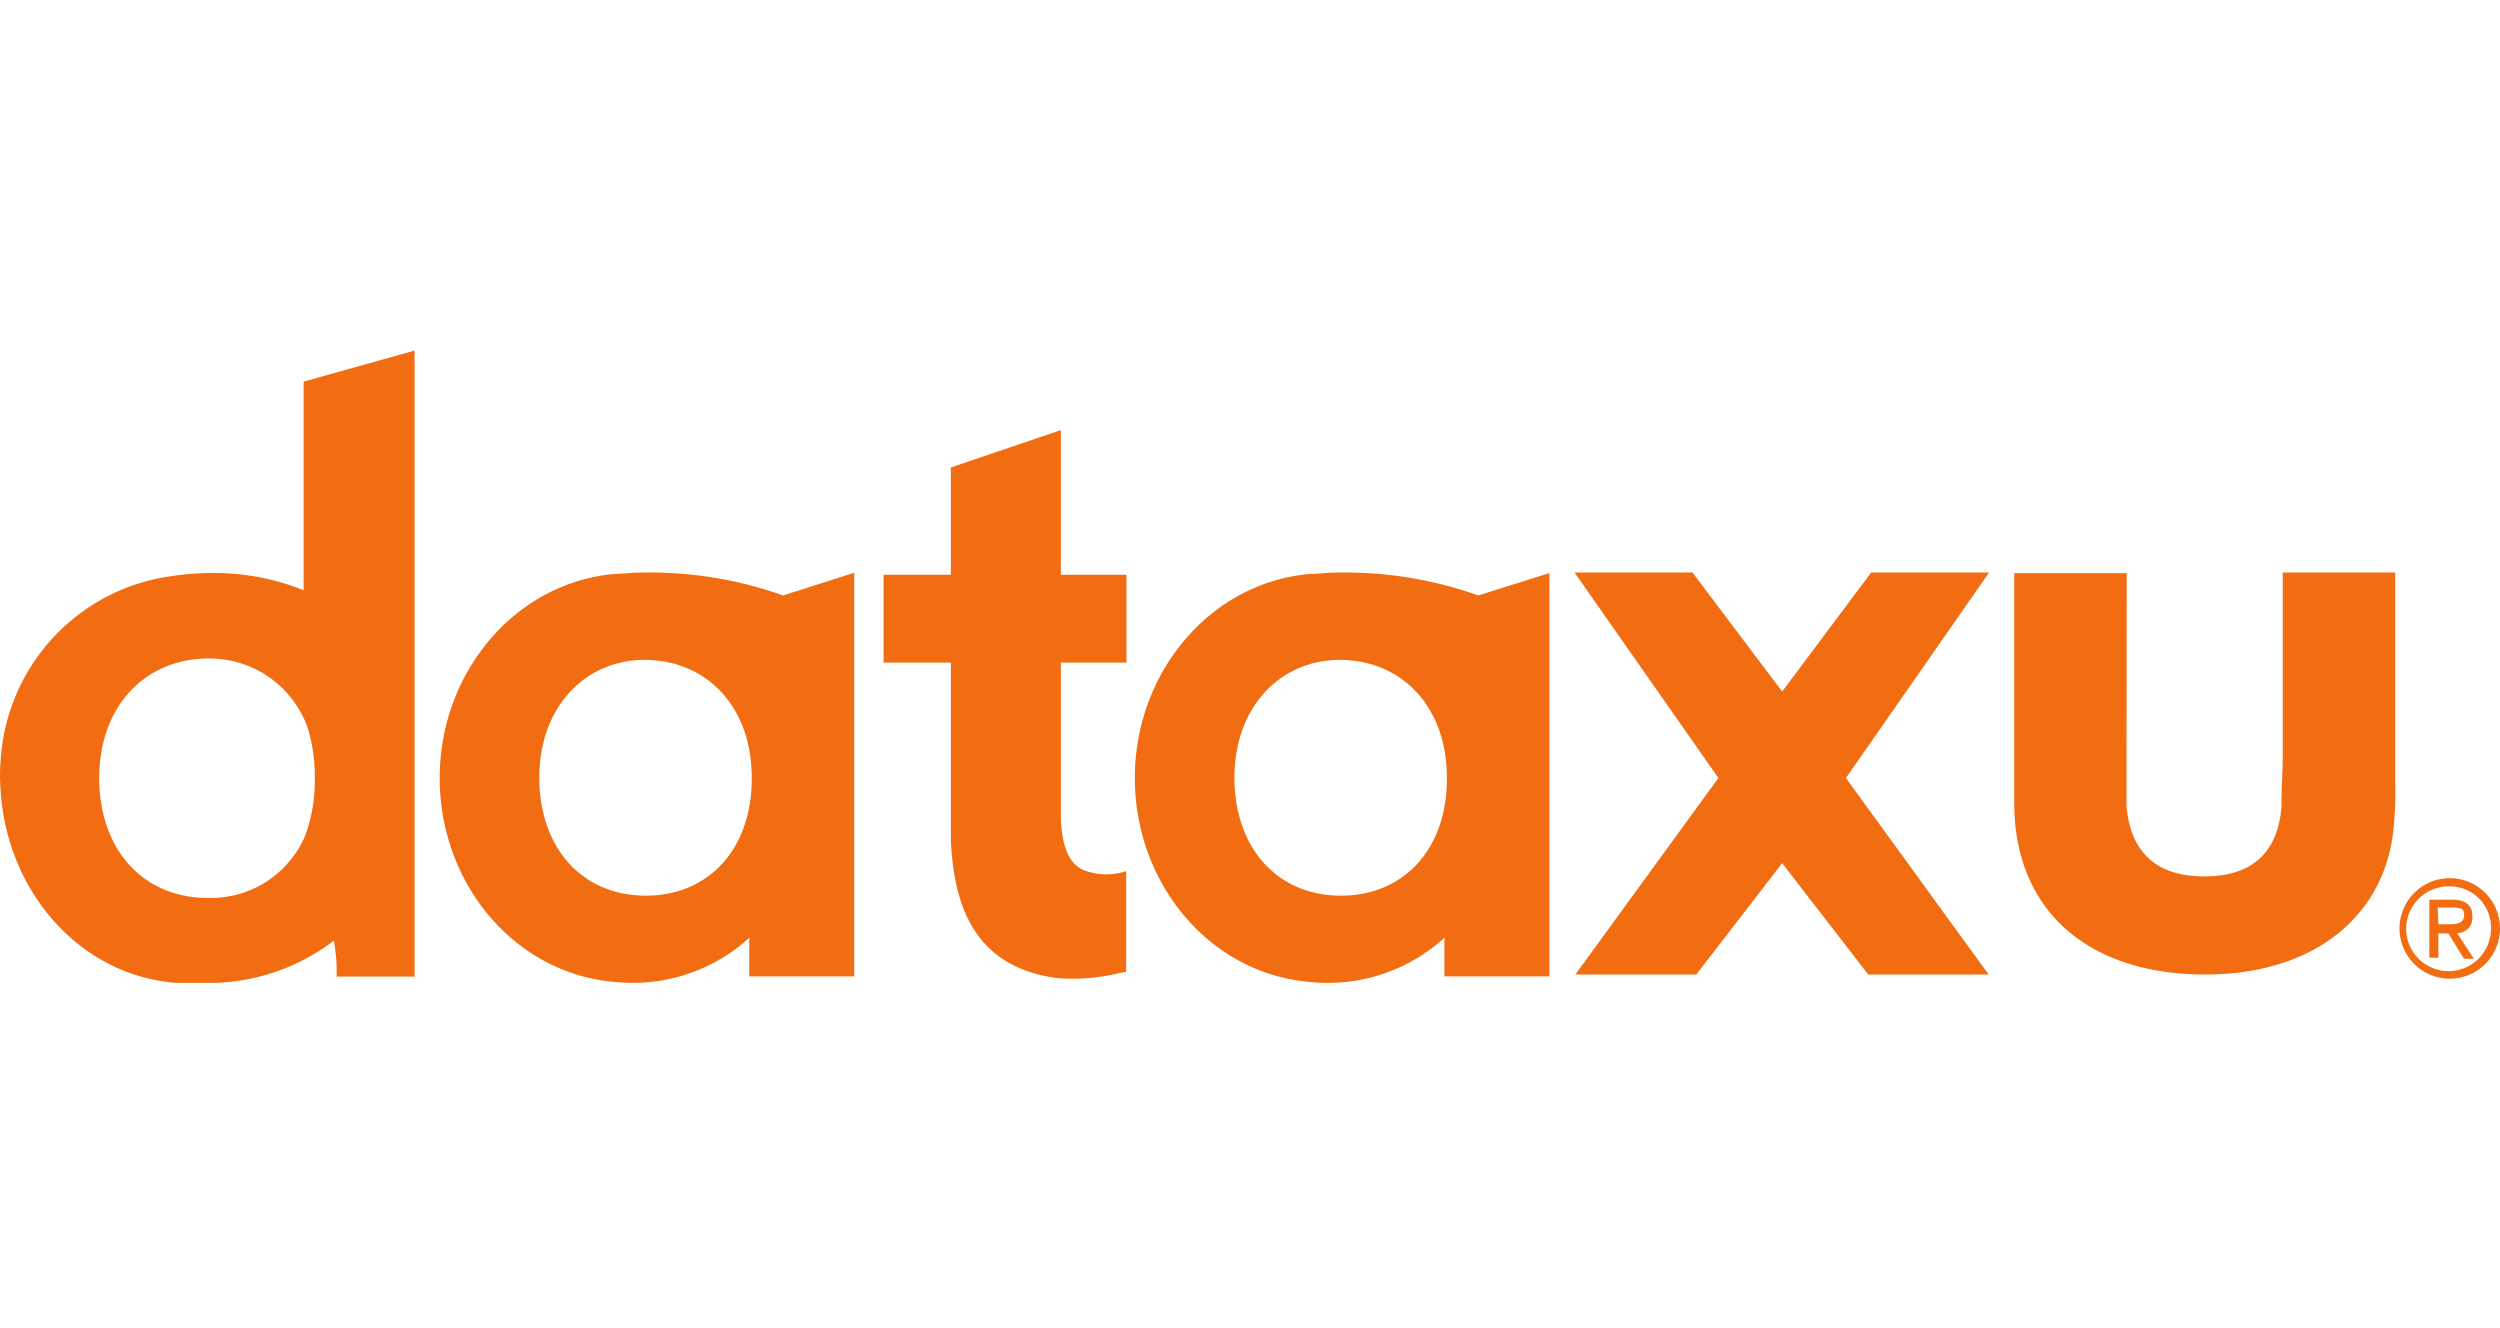 <?xml version="1.0" encoding="utf-8"?>
<svg xmlns="http://www.w3.org/2000/svg" height="144" viewBox="0 0 271 144" width="271">
  <g fill="#F26C11" fill-rule="nonzero">
    <path d="M44.94 105.867H36.49a18.356 18.356 0 00-.302-3.9 22.337 22.337 0 01-12.984 4.577h-4.038C8.655 105.796.811 96.658.082 85.864a19.374 19.374 0 010-3.563C.74 72.394 8.095 64.23 17.87 62.564a30.94 30.94 0 015.691-.445c3.208.034 6.381.668 9.356 1.87V41.367L44.94 38v67.867zm-22.411-8.532a11.116 11.116 0 0010.547-6.733 17.213 17.213 0 001.05-6.11v-.178c.02-1.809-.232-3.61-.748-5.344a11.278 11.278 0 00-10.832-7.588c-6.794.017-11.792 5.165-11.792 12.932 0 7.766 4.731 13.021 11.775 13.021zM121.308 105.488a21.292 21.292 0 01-6.475.553c-9.197-1.052-11.456-7.884-11.759-15.001V71.829h-7.293v-9.525h7.293v-11.63l11.92-4.05v15.68h7.115v9.525h-7.116v16.892c.142 3.371 1.05 5.173 2.775 5.708a6.814 6.814 0 004.305 0v10.917l-.765.142zM167.956 62.124v43.717h-11.381v-4.188a18.75 18.75 0 01-14.535 4.794c-10.937-.891-19.023-10.693-19.023-22.117 0-11.424 8.175-21.208 19.023-22.117.82 0 1.781-.143 2.779-.143a43.1 43.1 0 0115.425 2.477l7.712-2.423zM145.371 97.09c6.75 0 11.4-4.99 11.47-12.476v-.339c0-7.68-4.898-12.671-11.47-12.742-6.573-.072-11.56 5.115-11.56 12.742 0 7.628 4.63 12.815 11.56 12.815zM92.603 62.088v43.753H81.221v-4.188a18.75 18.75 0 01-14.534 4.794c-10.937-.891-19.024-10.693-19.024-22.117 0-11.424 8.176-21.208 19.024-22.117.819 0 1.78-.143 2.778-.143a43.1 43.1 0 0115.425 2.477l7.713-2.46zM70.017 97.09c6.751 0 11.4-4.99 11.471-12.476v-.339c0-7.68-4.898-12.671-11.47-12.742-6.573-.072-11.56 5.115-11.56 12.742 0 7.628 4.63 12.815 11.56 12.815zM202.514 105.637l-9.328-12.07-9.31 12.07H170.77l15.505-21.301-15.595-22.277h12.784l9.722 12.904 9.65-12.904h12.784l-15.523 22.277 15.47 21.3zM230.517 81.474v5.974c.447 4.943 3.24 7.556 8.431 7.556 5.192 0 7.985-2.613 8.36-7.556 0-1.867.144-3.894.144-5.974V62.059h12.19v23.113c.031 1.394-.017 2.79-.142 4.178-.752 9.921-8.665 16.287-20.444 16.287-12.728 0-20.713-6.952-20.713-18.616V62.13h12.192l-.018 19.344zM265.553 95.196a5.447 5.447 0 110 10.894 5.447 5.447 0 010-10.894zm0 .89a4.594 4.594 0 104.466 4.575 4.449 4.449 0 00-4.466-4.575zm-1.235 7.735h-.98v-6.3h2.414c1.508 0 2.252.562 2.252 1.815a1.652 1.652 0 01-1.652 1.816l1.815 2.778h-1.07l-1.69-2.742h-1.089v2.633zm0-3.632h1.235c1.18 0 1.561-.345 1.561-1.035s-.363-.78-1.561-.78h-1.308l.073 1.815z"/>
  </g>
</svg>
